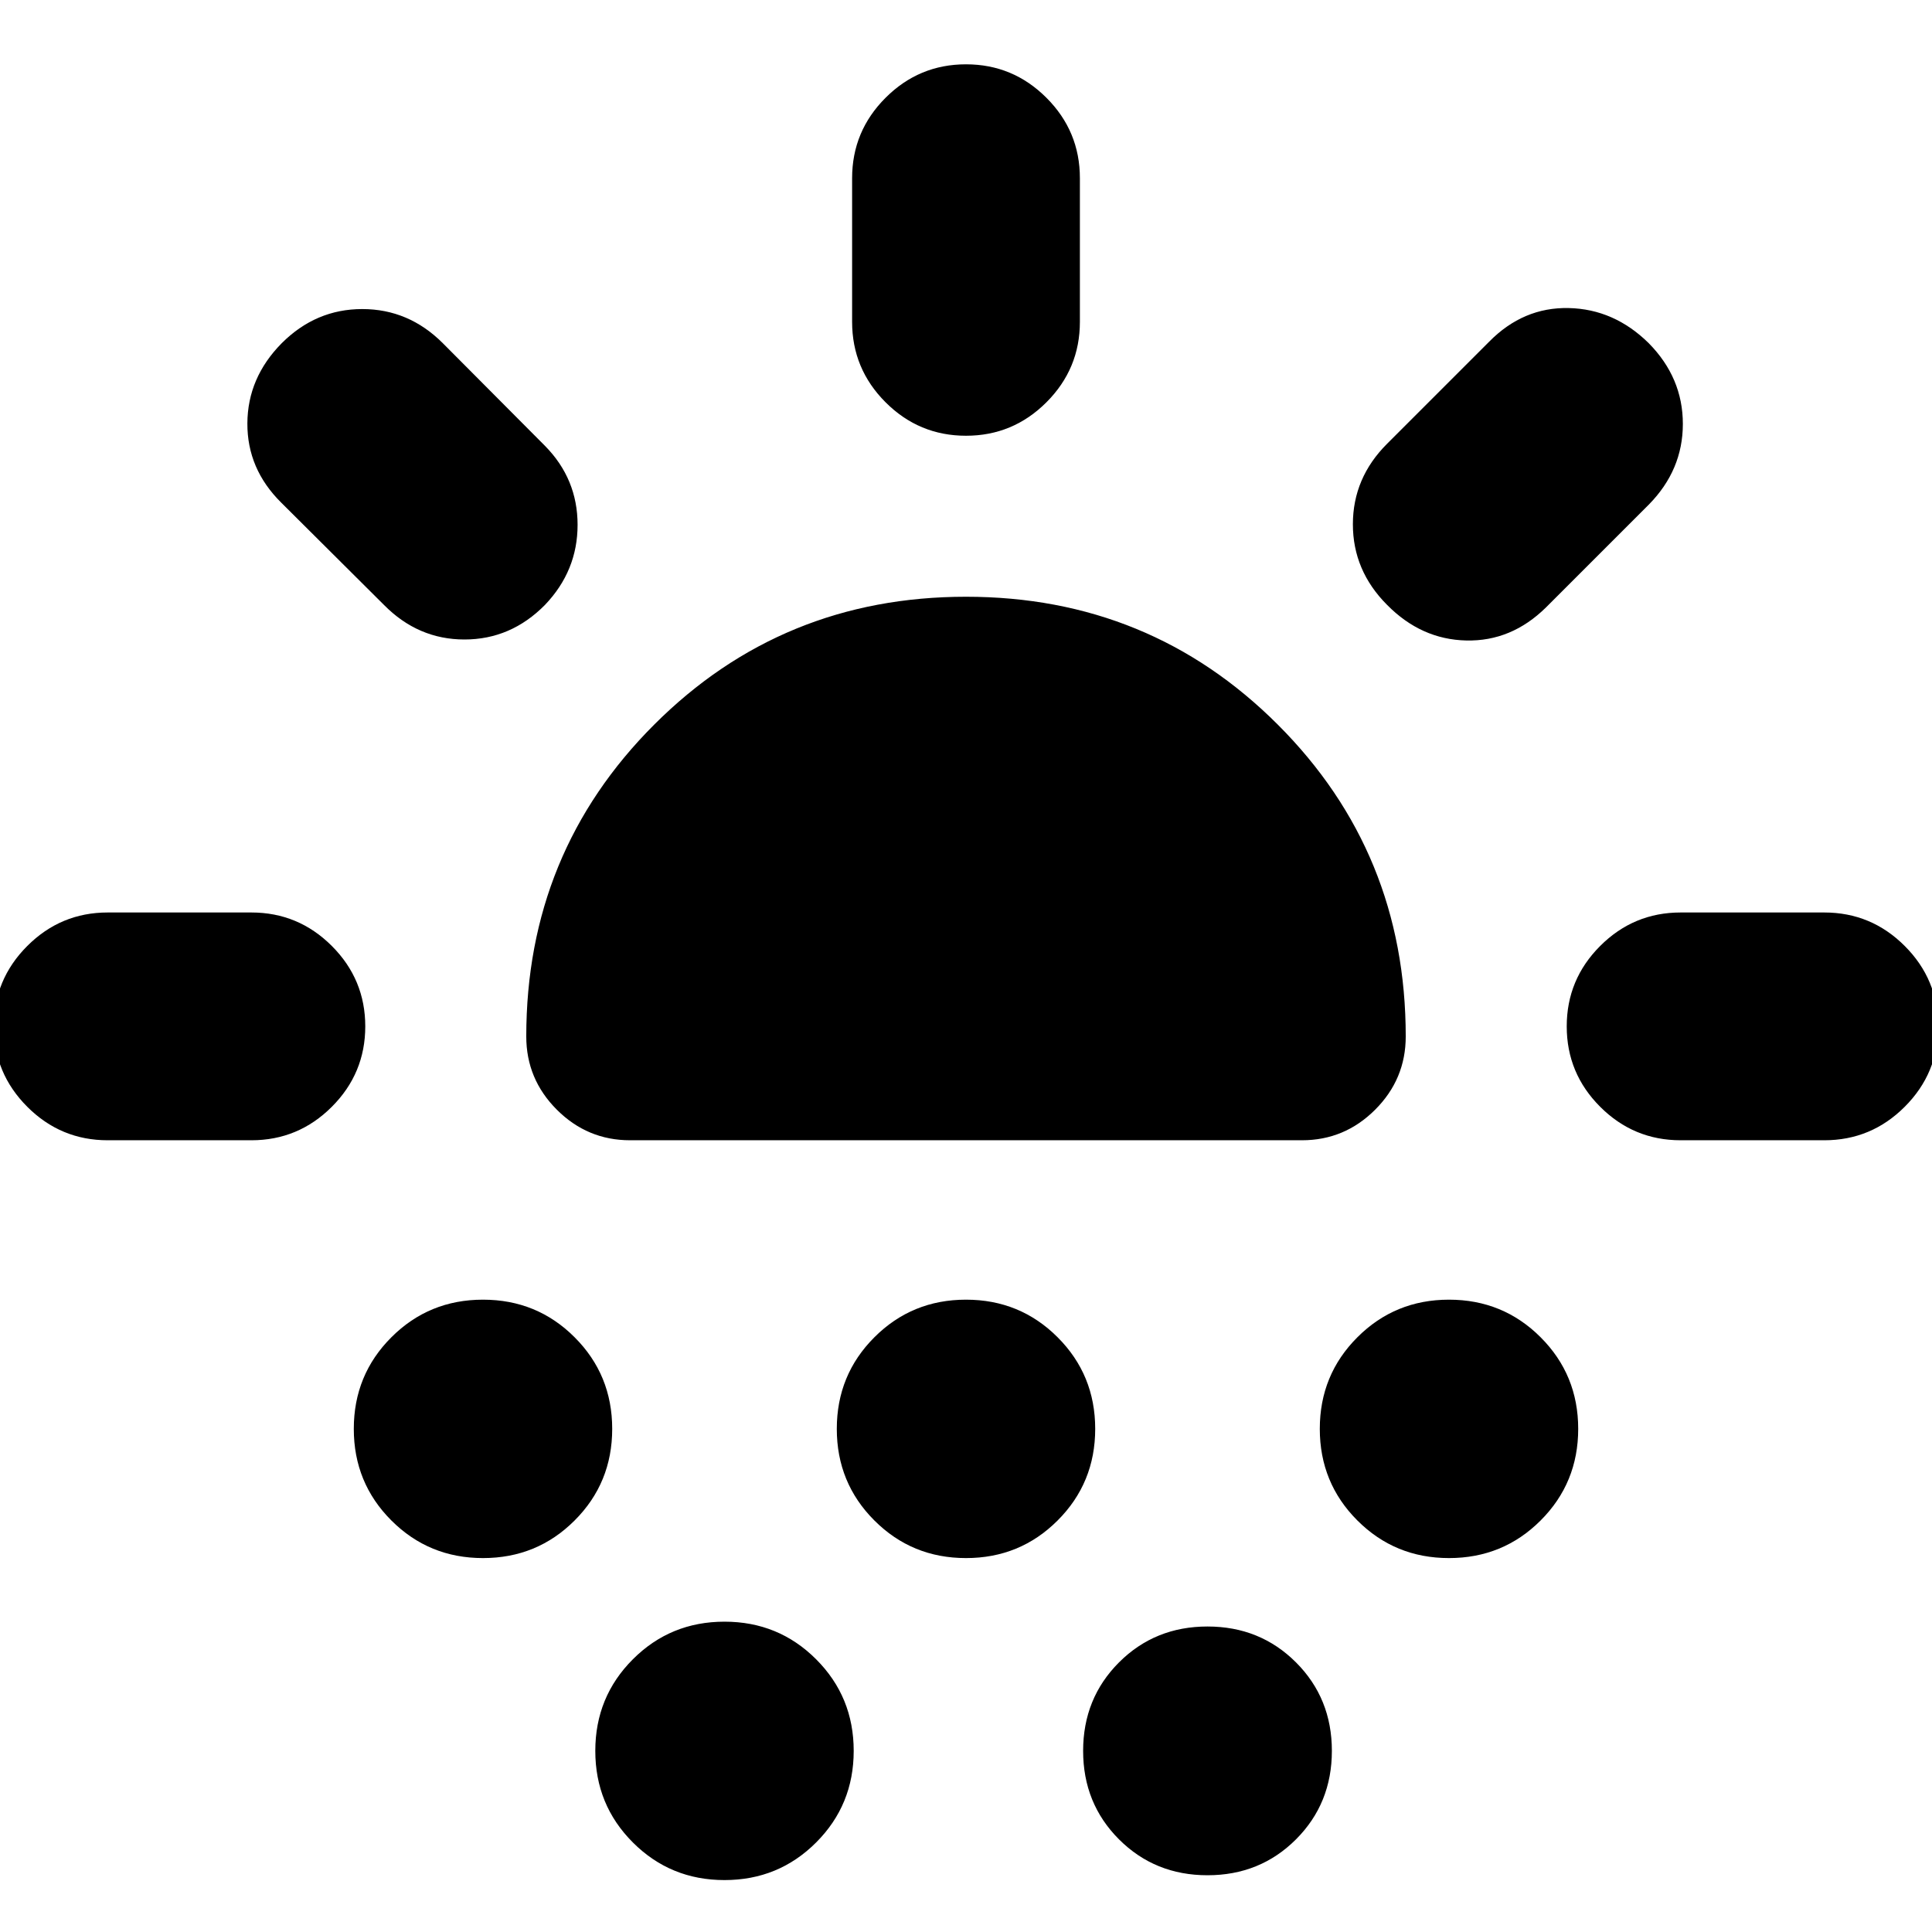 <svg xmlns="http://www.w3.org/2000/svg" height="24" viewBox="0 -960 960 960" width="24"><path d="M124.91-393.41H53.52q-23.34 0-39.96-16.63Q-3.07-426.66-3.07-450t16.63-39.96q16.62-16.63 39.96-16.63h71.39q23.34 0 39.97 16.63Q181.5-473.34 181.5-450t-16.62 39.96q-16.63 16.63-39.97 16.63ZM270.8-659.43q-16.95 17.19-40.01 17.19-23.05 0-40.01-17.19l-51.02-50.79q-16.96-16.77-16.84-39.44.12-22.67 17.08-39.82 16.96-16.95 40.01-16.95 23.06 0 40.01 16.95l50.78 51.02q16.2 16.44 16.2 39.25 0 22.82-16.2 39.78ZM240-185.8q-26.85 0-45.52-18.68Q175.8-223.15 175.8-250t18.68-45.52Q213.15-314.2 240-314.2t45.52 18.68Q304.2-276.85 304.2-250t-18.68 45.52Q266.85-185.8 240-185.8Zm73.07-207.61q-21.19 0-36.38-15.19-15.19-15.19-15.19-36.38 0-91.39 63.55-154.94 63.56-63.56 154.95-63.56 91.39 0 154.95 63.56 63.55 63.55 63.55 154.94 0 21.19-15.19 36.38-15.19 15.19-36.38 15.19H313.07ZM360-25.8q-26.85 0-45.52-18.68Q295.8-63.15 295.8-90t18.68-45.52Q333.15-154.2 360-154.2t45.52 18.68Q424.2-116.85 424.2-90t-18.68 45.52Q386.85-25.8 360-25.8Zm120-160q-26.85 0-45.52-18.68Q415.8-223.15 415.8-250t18.68-45.52Q453.15-314.2 480-314.2t45.52 18.68Q544.2-276.85 544.2-250t-18.68 45.52Q506.85-185.8 480-185.8Zm0-557.68q-23.34 0-39.96-16.62-16.63-16.63-16.63-39.97v-71.39q0-23.34 16.63-39.96 16.62-16.62 39.96-16.62t39.96 16.62q16.63 16.62 16.63 39.96v71.39q0 23.34-16.63 39.97-16.62 16.62-39.96 16.62ZM600-28.2q-26.13 0-43.97-17.83Q538.2-63.87 538.2-90t17.83-43.97Q573.87-151.8 600-151.8t43.97 17.83Q661.8-116.13 661.8-90t-17.83 43.97Q626.13-28.2 600-28.2Zm89.2-631.27q-16.96-17.01-16.96-40.02t16.96-39.97l50.78-50.78q16.95-17.19 39.51-16.69 22.55.5 39.75 17.45 16.96 17.2 16.96 40.13 0 22.94-16.96 40.13l-51.02 51.02q-17.2 16.96-39.63 16.46-22.44-.5-39.39-17.73ZM720-185.8q-26.85 0-45.52-18.68Q655.8-223.15 655.8-250t18.68-45.52Q693.15-314.2 720-314.2t45.52 18.68Q784.2-276.85 784.2-250t-18.68 45.52Q746.85-185.8 720-185.8Zm115.09-207.61q-23.34 0-39.97-16.63Q778.5-426.66 778.5-450t16.62-39.96q16.63-16.63 39.97-16.63h71.39q23.34 0 39.96 16.63 16.63 16.62 16.63 39.96t-16.63 39.96q-16.62 16.63-39.96 16.63h-71.39Z"/></svg>